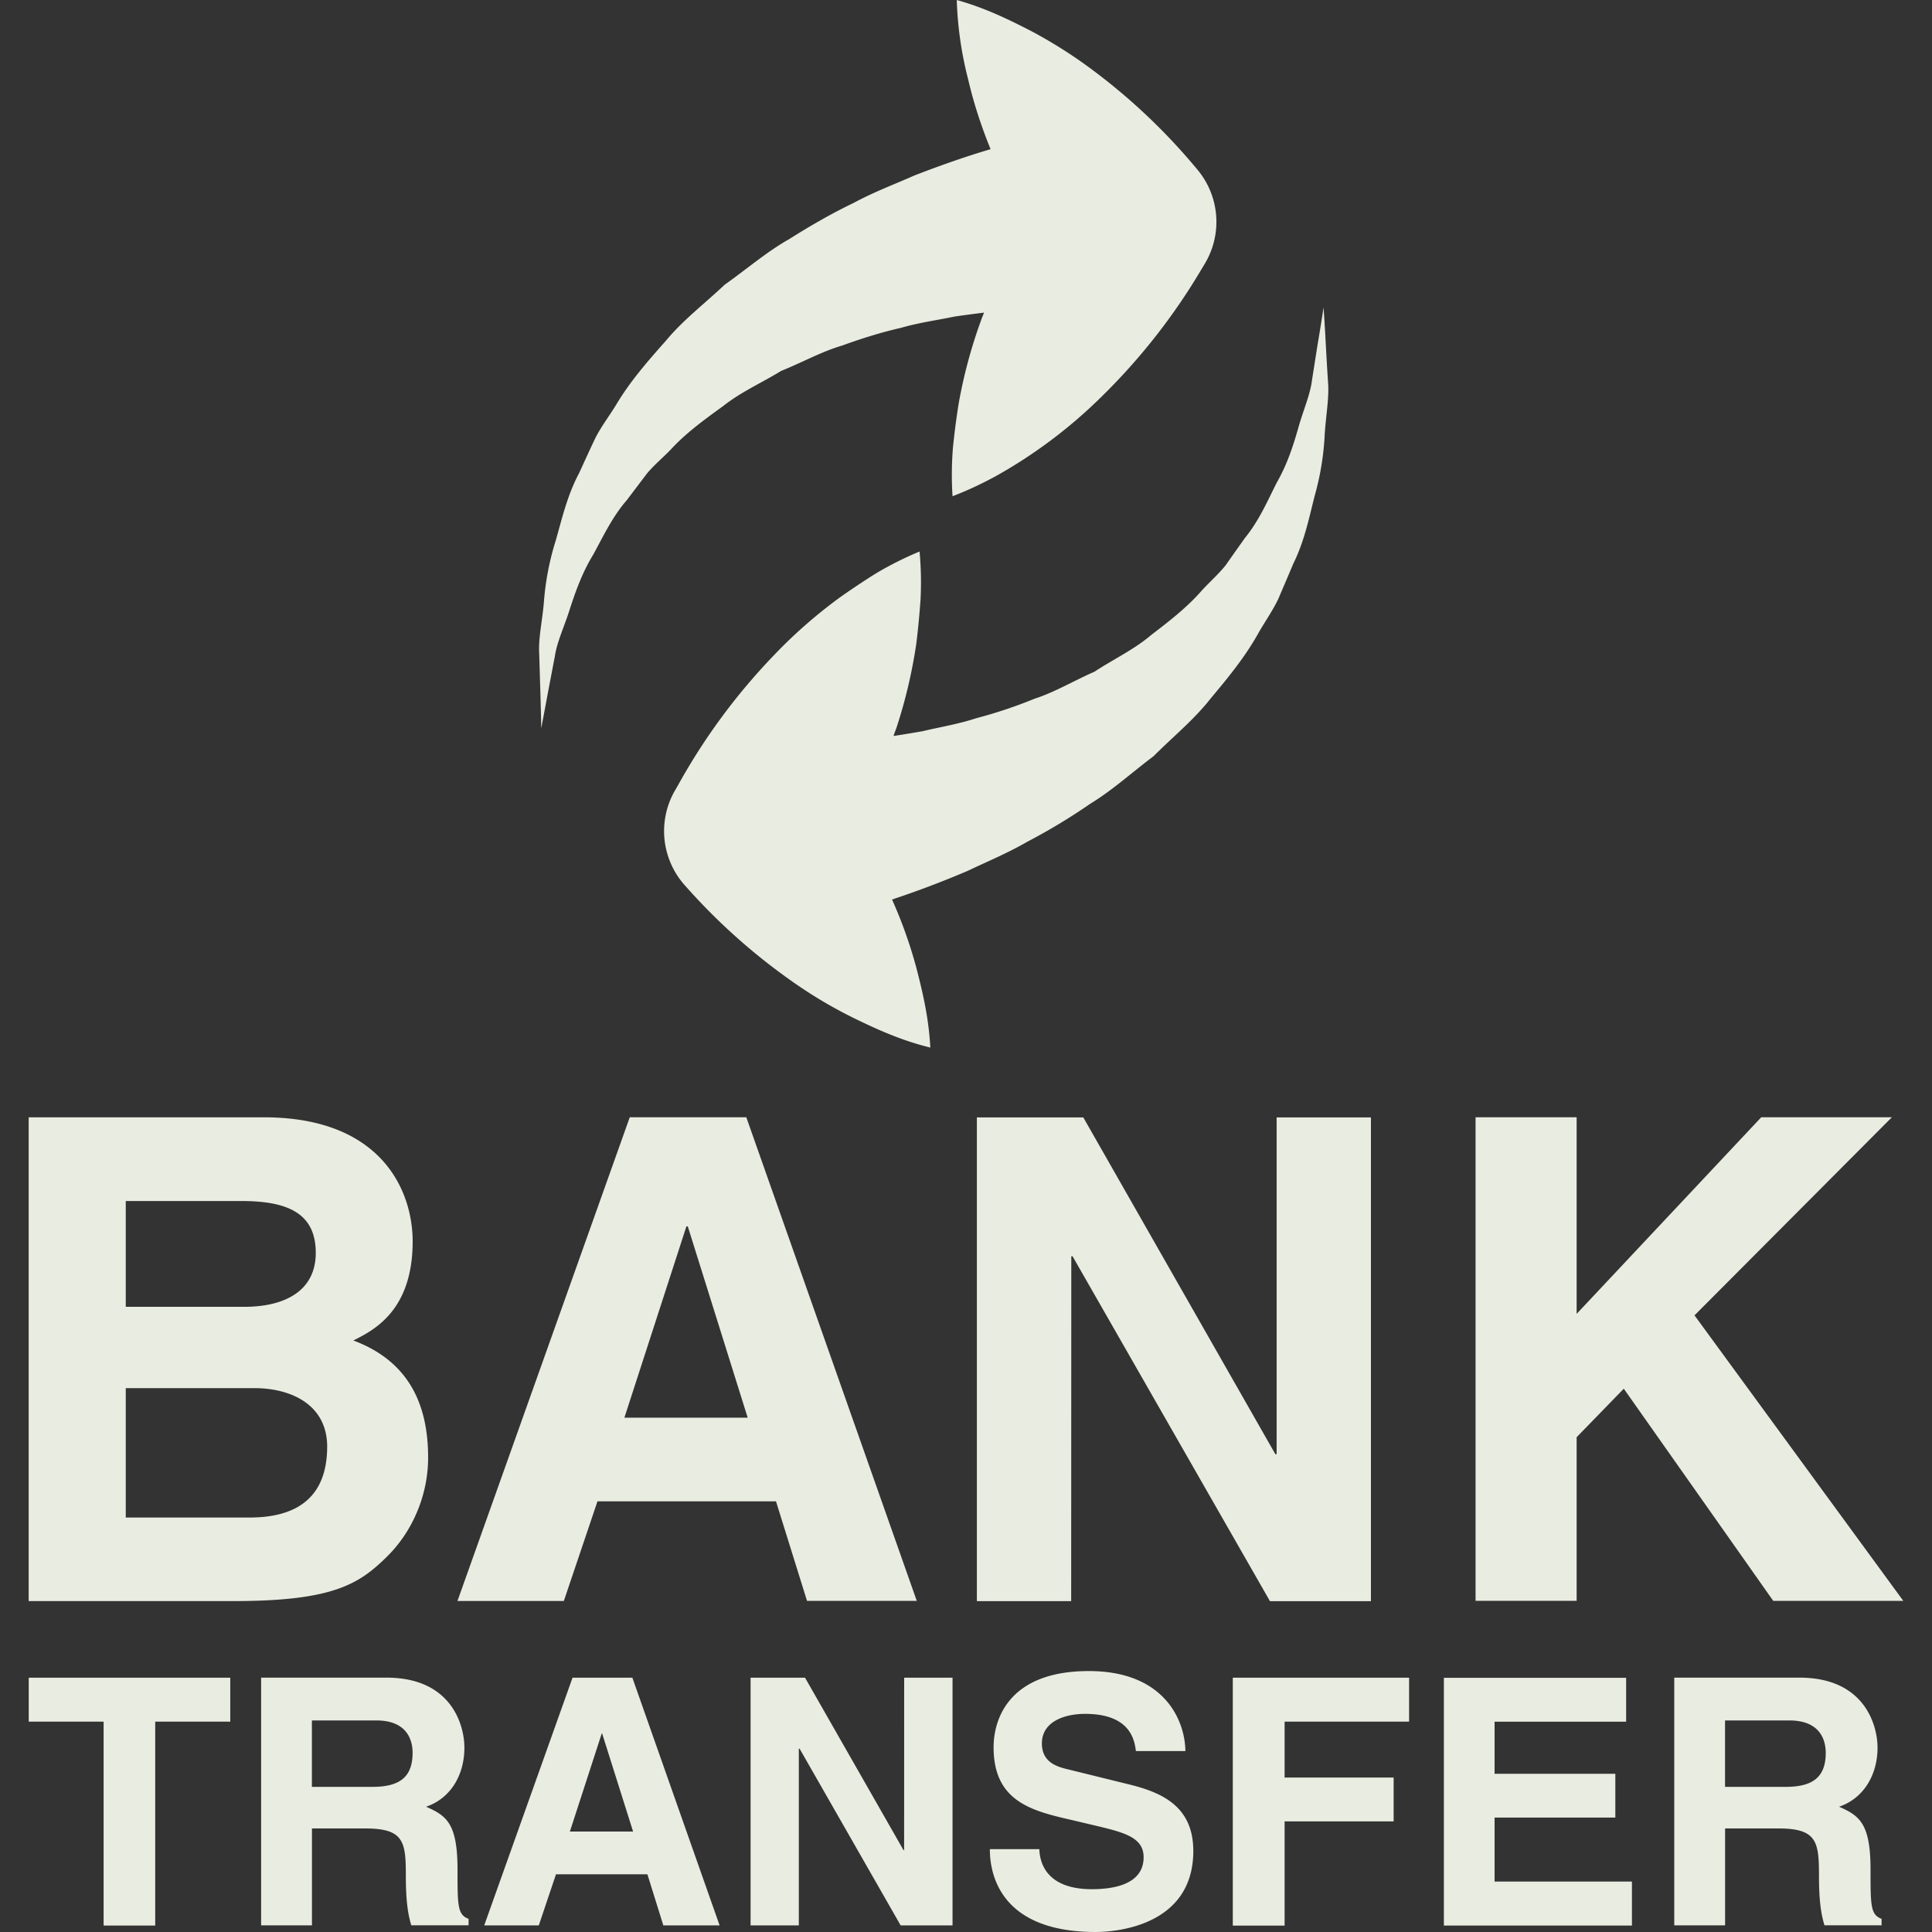 <svg width="32" height="32" fill="none" xmlns="http://www.w3.org/2000/svg"><rect width="100%" height="100%" fill="#333333" stroke="none"/><path d="M5.853 22.202c.334-.167.982-.49.982-1.64 0-.827-.502-2.056-2.467-2.056H.475v8.013h3.393c1.641 0 2.076-.279 2.533-.728.422-.41.69-1.015.69-1.648 0-.793-.256-1.574-1.238-1.94zm-3.77-2.309h1.92c.758 0 1.227.2 1.227.858 0 .638-.523.894-1.184.894H2.083v-1.752zm2.051 5.242H2.083v-2.143h2.131c.604 0 1.205.271 1.205.971-.002.813-.471 1.172-1.285 1.172zM.476 27.788v.728h1.24v3.377h.855v-3.377h1.243v-.728H.476zm27.59-6.001l3.27-3.282h-2.164l-3.058 3.257v-3.257H24.44v8.01h1.674v-2.71l.781-.804 2.476 3.515h2.154l-3.459-4.73zm-15.705-3.282h-1.93l-2.854 8.012h1.762l.557-1.65h2.957l.514 1.649h1.818l-2.824-8.011zm-2.019 4.976l1.027-3.168h.023l.992 3.168h-2.042zm9.487-20.676a10.05 10.05 0 00-1.705-1.625 7.86 7.86 0 00-1.043-.665C16.701.319 16.312.13 15.847 0a6 6 0 00.191 1.324c.094.404.221.783.369 1.147-.354.104-.784.25-1.268.438-.313.14-.656.266-1.002.453-.351.168-.707.372-1.068.6-.367.207-.709.501-1.068.755-.327.311-.686.58-.977.933-.301.338-.595.676-.822 1.06-.115.187-.248.36-.344.551-.092.194-.18.387-.266.575-.195.364-.284.756-.386 1.113a4.516 4.516 0 00-.197 1.021c-.027.319-.094.601-.078.861l.02.662c.011.363.014.57.014.57l.105-.562.121-.636c.037-.245.164-.505.252-.792.094-.287.203-.593.383-.887.164-.299.313-.622.555-.901l.332-.438c.117-.143.267-.266.396-.4.254-.277.564-.501.871-.723.293-.233.65-.39.959-.581.352-.141.662-.317 1.008-.419.33-.12.655-.221.973-.293.309-.09.62-.13.891-.188.174-.025.334-.046.488-.065-.018.046-.037.09-.053.137a8.211 8.211 0 00-.367 1.367c-.039.243-.071.489-.096.74-.02.255-.024.519-.006.797.261-.1.498-.213.723-.336a8.132 8.132 0 001.727-1.295 10.267 10.267 0 001.674-2.13l.059-.098a1.347 1.347 0 00-.131-1.555zM7.578 30.965c0-.766-.184-.892-.521-1.04.406-.137.635-.524.635-.979 0-.354-.199-1.159-1.291-1.159H4.325v4.103h.842v-1.605h.885c.635 0 .67.218.67.776 0 .422.033.636.09.828h.949v-.107c-.183-.068-.183-.218-.183-.817zm-1.409-1.369H5.166v-1.1h1.068c.502 0 .6.318.6.537-.001.404-.217.563-.665.563zm17.17-1.08v-.728h-2.92v4.106h.858v-1.726h1.806v-.726h-1.806v-.926h2.062zm1.416 2.649v-1.06h2v-.726h-2v-.862h2.179v-.727h-3.019v4.103h3.115v-.728h-2.275zm-6.064-1.612l-.998-.246c-.172-.041-.436-.11-.436-.43 0-.371.391-.49.715-.49.75 0 .819.433.842.616h.82c-.006-.503-.342-1.325-1.6-1.325-1.332 0-1.577.805-1.577 1.262 0 .904.639 1.055 1.303 1.207l.439.104c.433.105.743.189.743.511 0 .429-.453.529-.856.529-.75 0-.865-.434-.871-.663h-.82c0 .511.255 1.372 1.753 1.372.358 0 1.617-.112 1.617-1.343-.001-.737-.515-.968-1.074-1.104zm12.291 1.412c0-.766-.186-.892-.521-1.04.404-.137.637-.524.637-.979 0-.354-.201-1.159-1.293-1.159h-2.074v4.103h.842v-1.605h.885c.633 0 .67.218.67.776 0 .422.033.636.091.828h.946v-.107c-.183-.068-.183-.218-.183-.817zm-1.406-1.369h-1.004v-1.1h1.066c.504 0 .602.318.602.537 0 .404-.217.563-.664.563zm-8.431-11.088v5.578h-.021l-3.181-5.578H16.18v8.012h1.562l.002-5.712h.021l3.27 5.713h1.672v-8.013h-1.562zm-10.671 9.28h-.991L8.02 31.891h.904l.285-.847h1.514l.264.847h.932l-1.445-4.103zm-1.035 2.548l.527-1.622h.008l.512 1.622H9.439zm5.537-2.548l-.001 2.856h-.01l-1.631-2.856h-.902v4.103h.799v-2.927h.013l1.674 2.927h.859v-4.103h-.801zM21.957 5.66c-.019-.362-.035-.568-.035-.568s-.029.205-.09.564c-.029.177-.062.392-.101.639-.03.246-.149.509-.229.799-.083.29-.182.598-.354.898-.154.304-.293.63-.527.917-.104.147-.211.297-.317.449-.115.145-.259.273-.388.411-.244.283-.547.518-.848.748-.283.242-.637.408-.941.609-.346.151-.651.337-.994.448a7.73 7.73 0 01-.964.322c-.305.1-.613.149-.883.214a18.02 18.02 0 01-.486.08c.014-.047.033-.091.049-.138.144-.439.254-.897.326-1.378.031-.244.054-.491.072-.743.013-.255.009-.52-.016-.796a5.578 5.578 0 00-.713.357c-.215.133-.42.271-.621.413-.392.289-.746.6-1.064.933a10.261 10.261 0 00-1.609 2.179l-.057.098a1.346 1.346 0 00.178 1.551 10.15 10.15 0 001.752 1.573c.328.233.679.445 1.064.633.383.186.777.364 1.248.479-.025-.481-.123-.903-.23-1.316a7.58 7.58 0 00-.404-1.136 16.37 16.37 0 001.254-.475c.308-.148.647-.286.988-.483a9.843 9.843 0 001.045-.631c.36-.218.694-.522 1.047-.787.317-.319.668-.601.949-.961.291-.347.573-.692.789-1.083.11-.191.235-.368.327-.562.084-.197.168-.392.248-.583.184-.37.262-.765.354-1.124a4.55 4.55 0 00.166-1.025c.021-.319.076-.604.054-.863-.017-.255-.029-.478-.039-.662z" fill="#E9ECE0"/></svg>